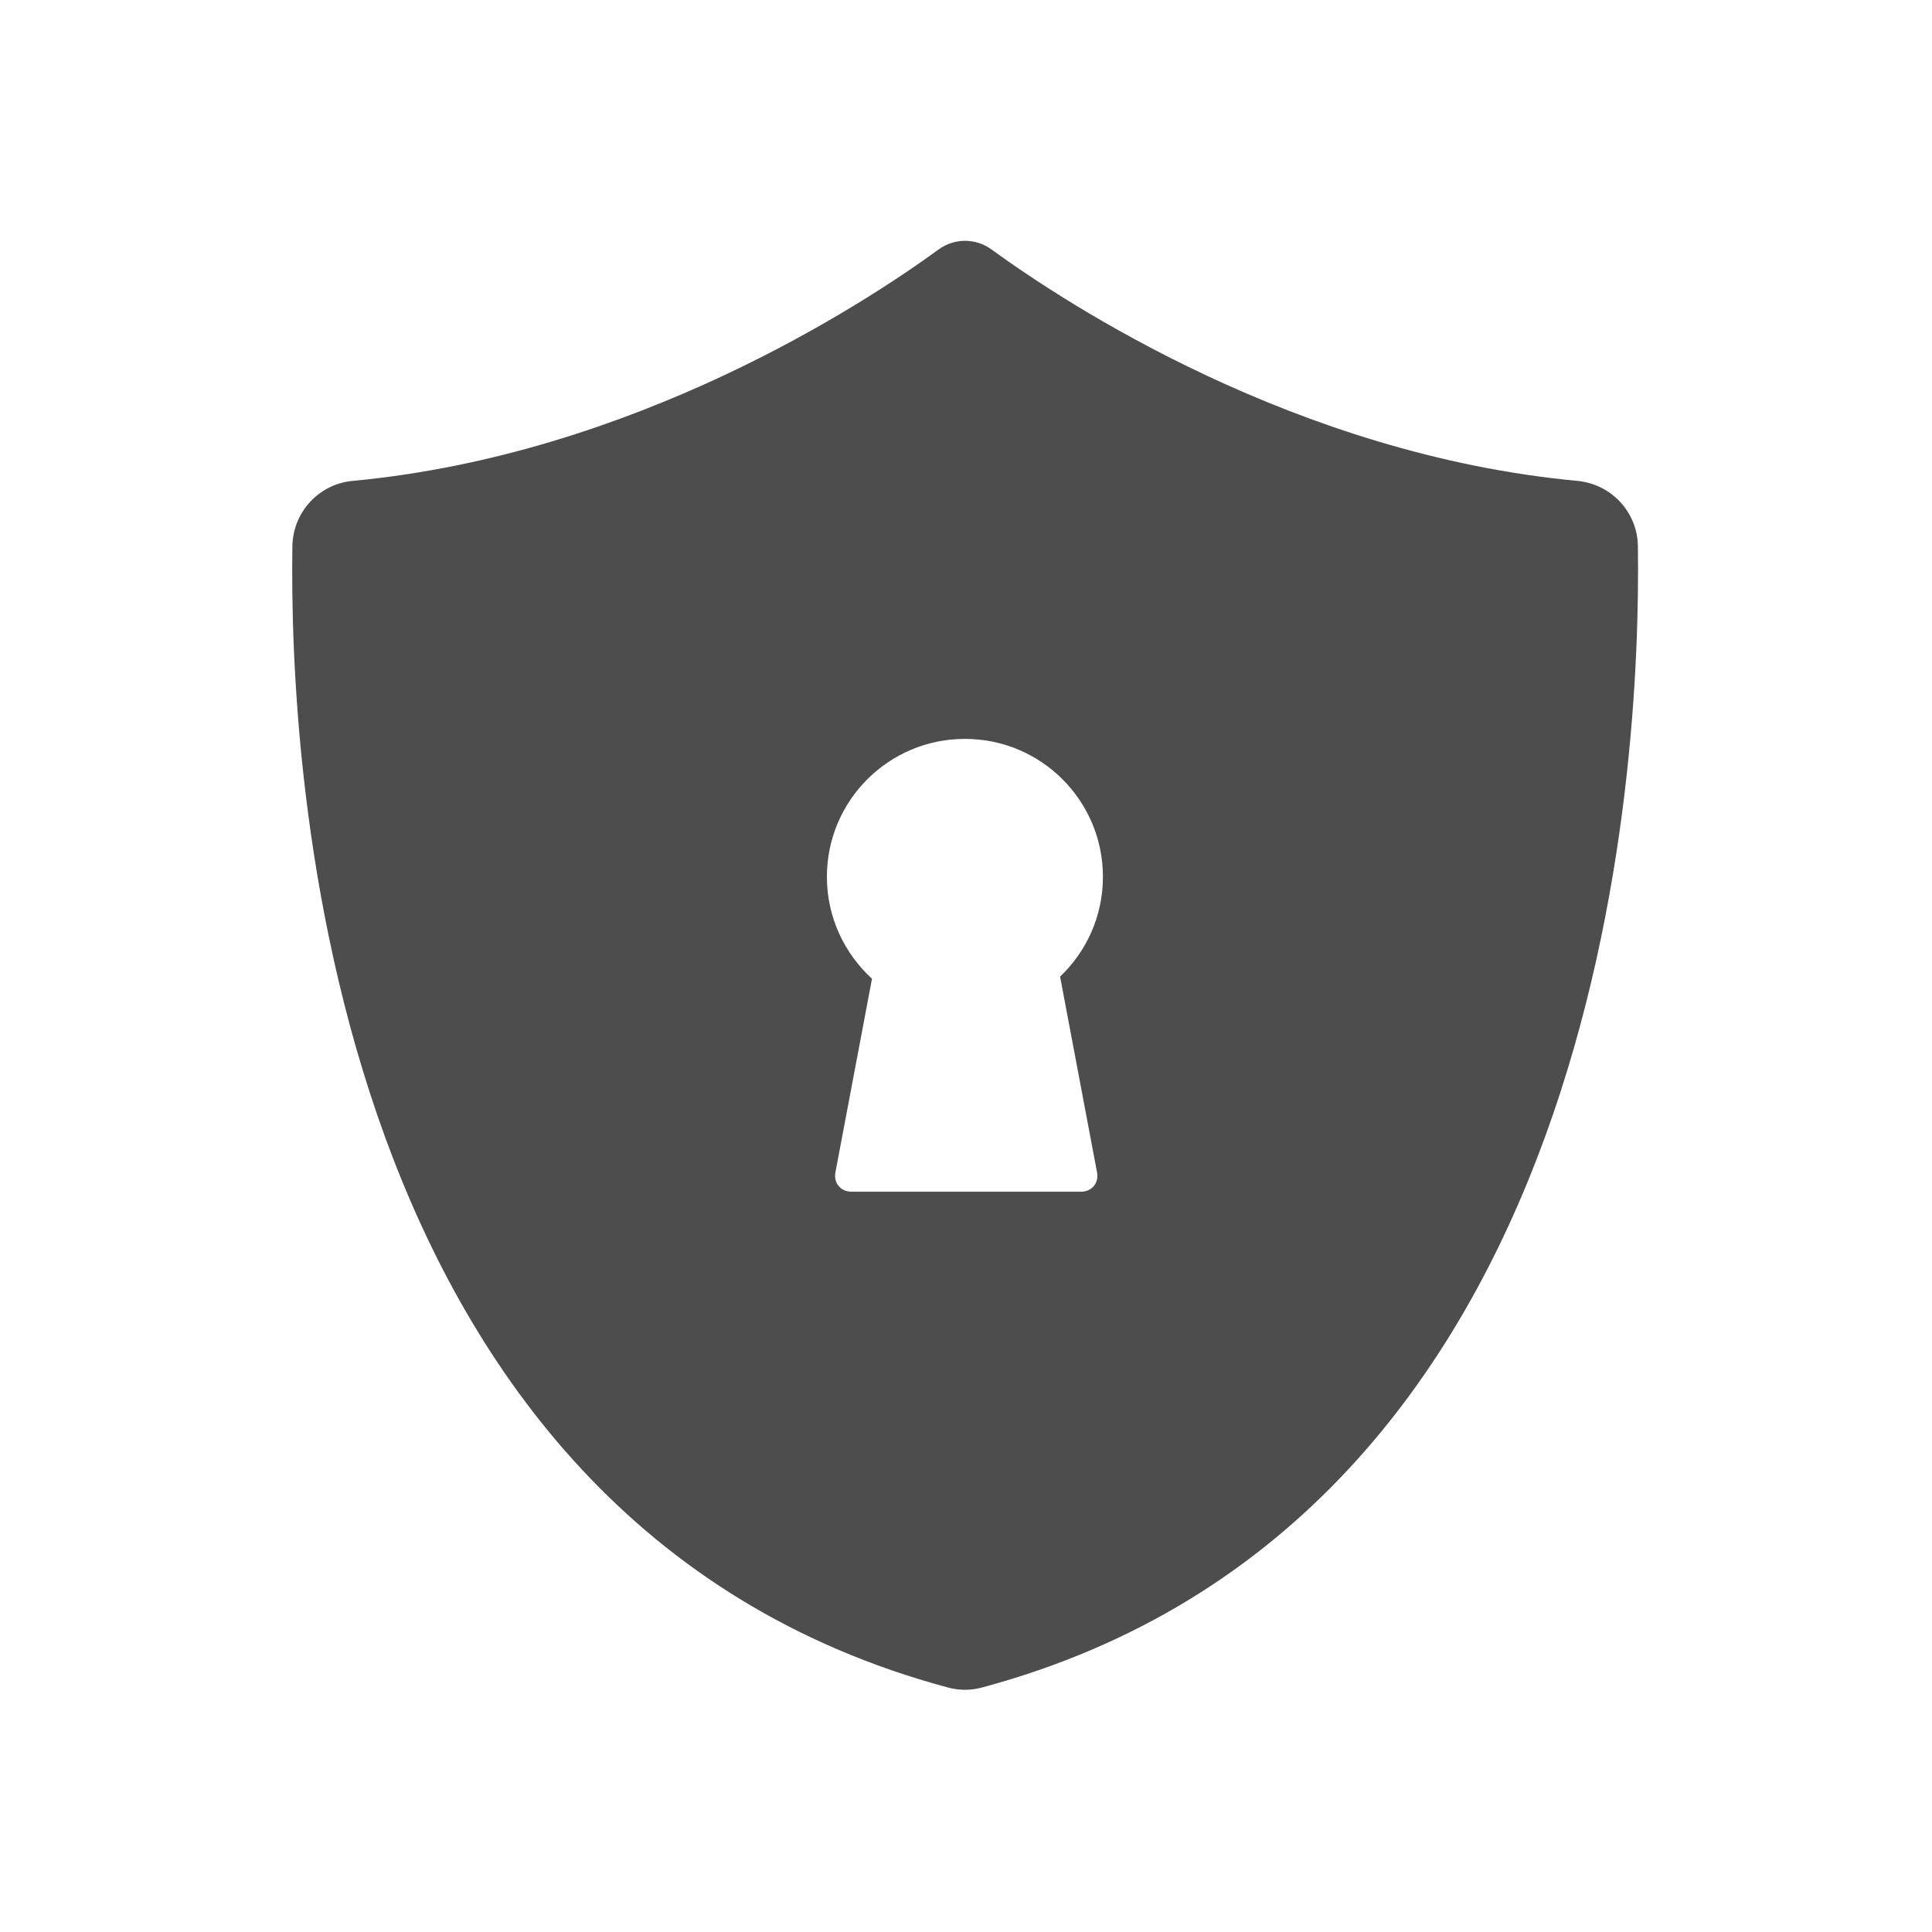 <svg viewBox="0 0 16 16" xmlns="http://www.w3.org/2000/svg"><path transform="matrix(.75 0 0 .75 16.28 1.338)" d="m-11.05.875c-.103 0-.206.032-.293.096-.833.607-3.366 2.264-6.469 2.555-.373.034-.659.344-.666.719-.038 2.447.354 10.756 7.24 12.605.122.033.251.033.373 0 6.886-1.847 7.28-10.158 7.244-12.605-.005-.375-.295-.684-.668-.719-3.103-.29-5.634-1.948-6.469-2.555-.087-.064-.19-.096-.293-.096m0 5.5c.841 0 1.523.682 1.523 1.523 0 .434-.182.824-.473 1.102l.408 2.162c.022.118-.058.213-.178.213h-2.533c-.119 0-.2-.096-.178-.213l.404-2.139c-.305-.279-.498-.679-.498-1.125 0-.841.682-1.523 1.523-1.523z" fill="#4d4d4d" stroke-width="9.512"/></svg>
